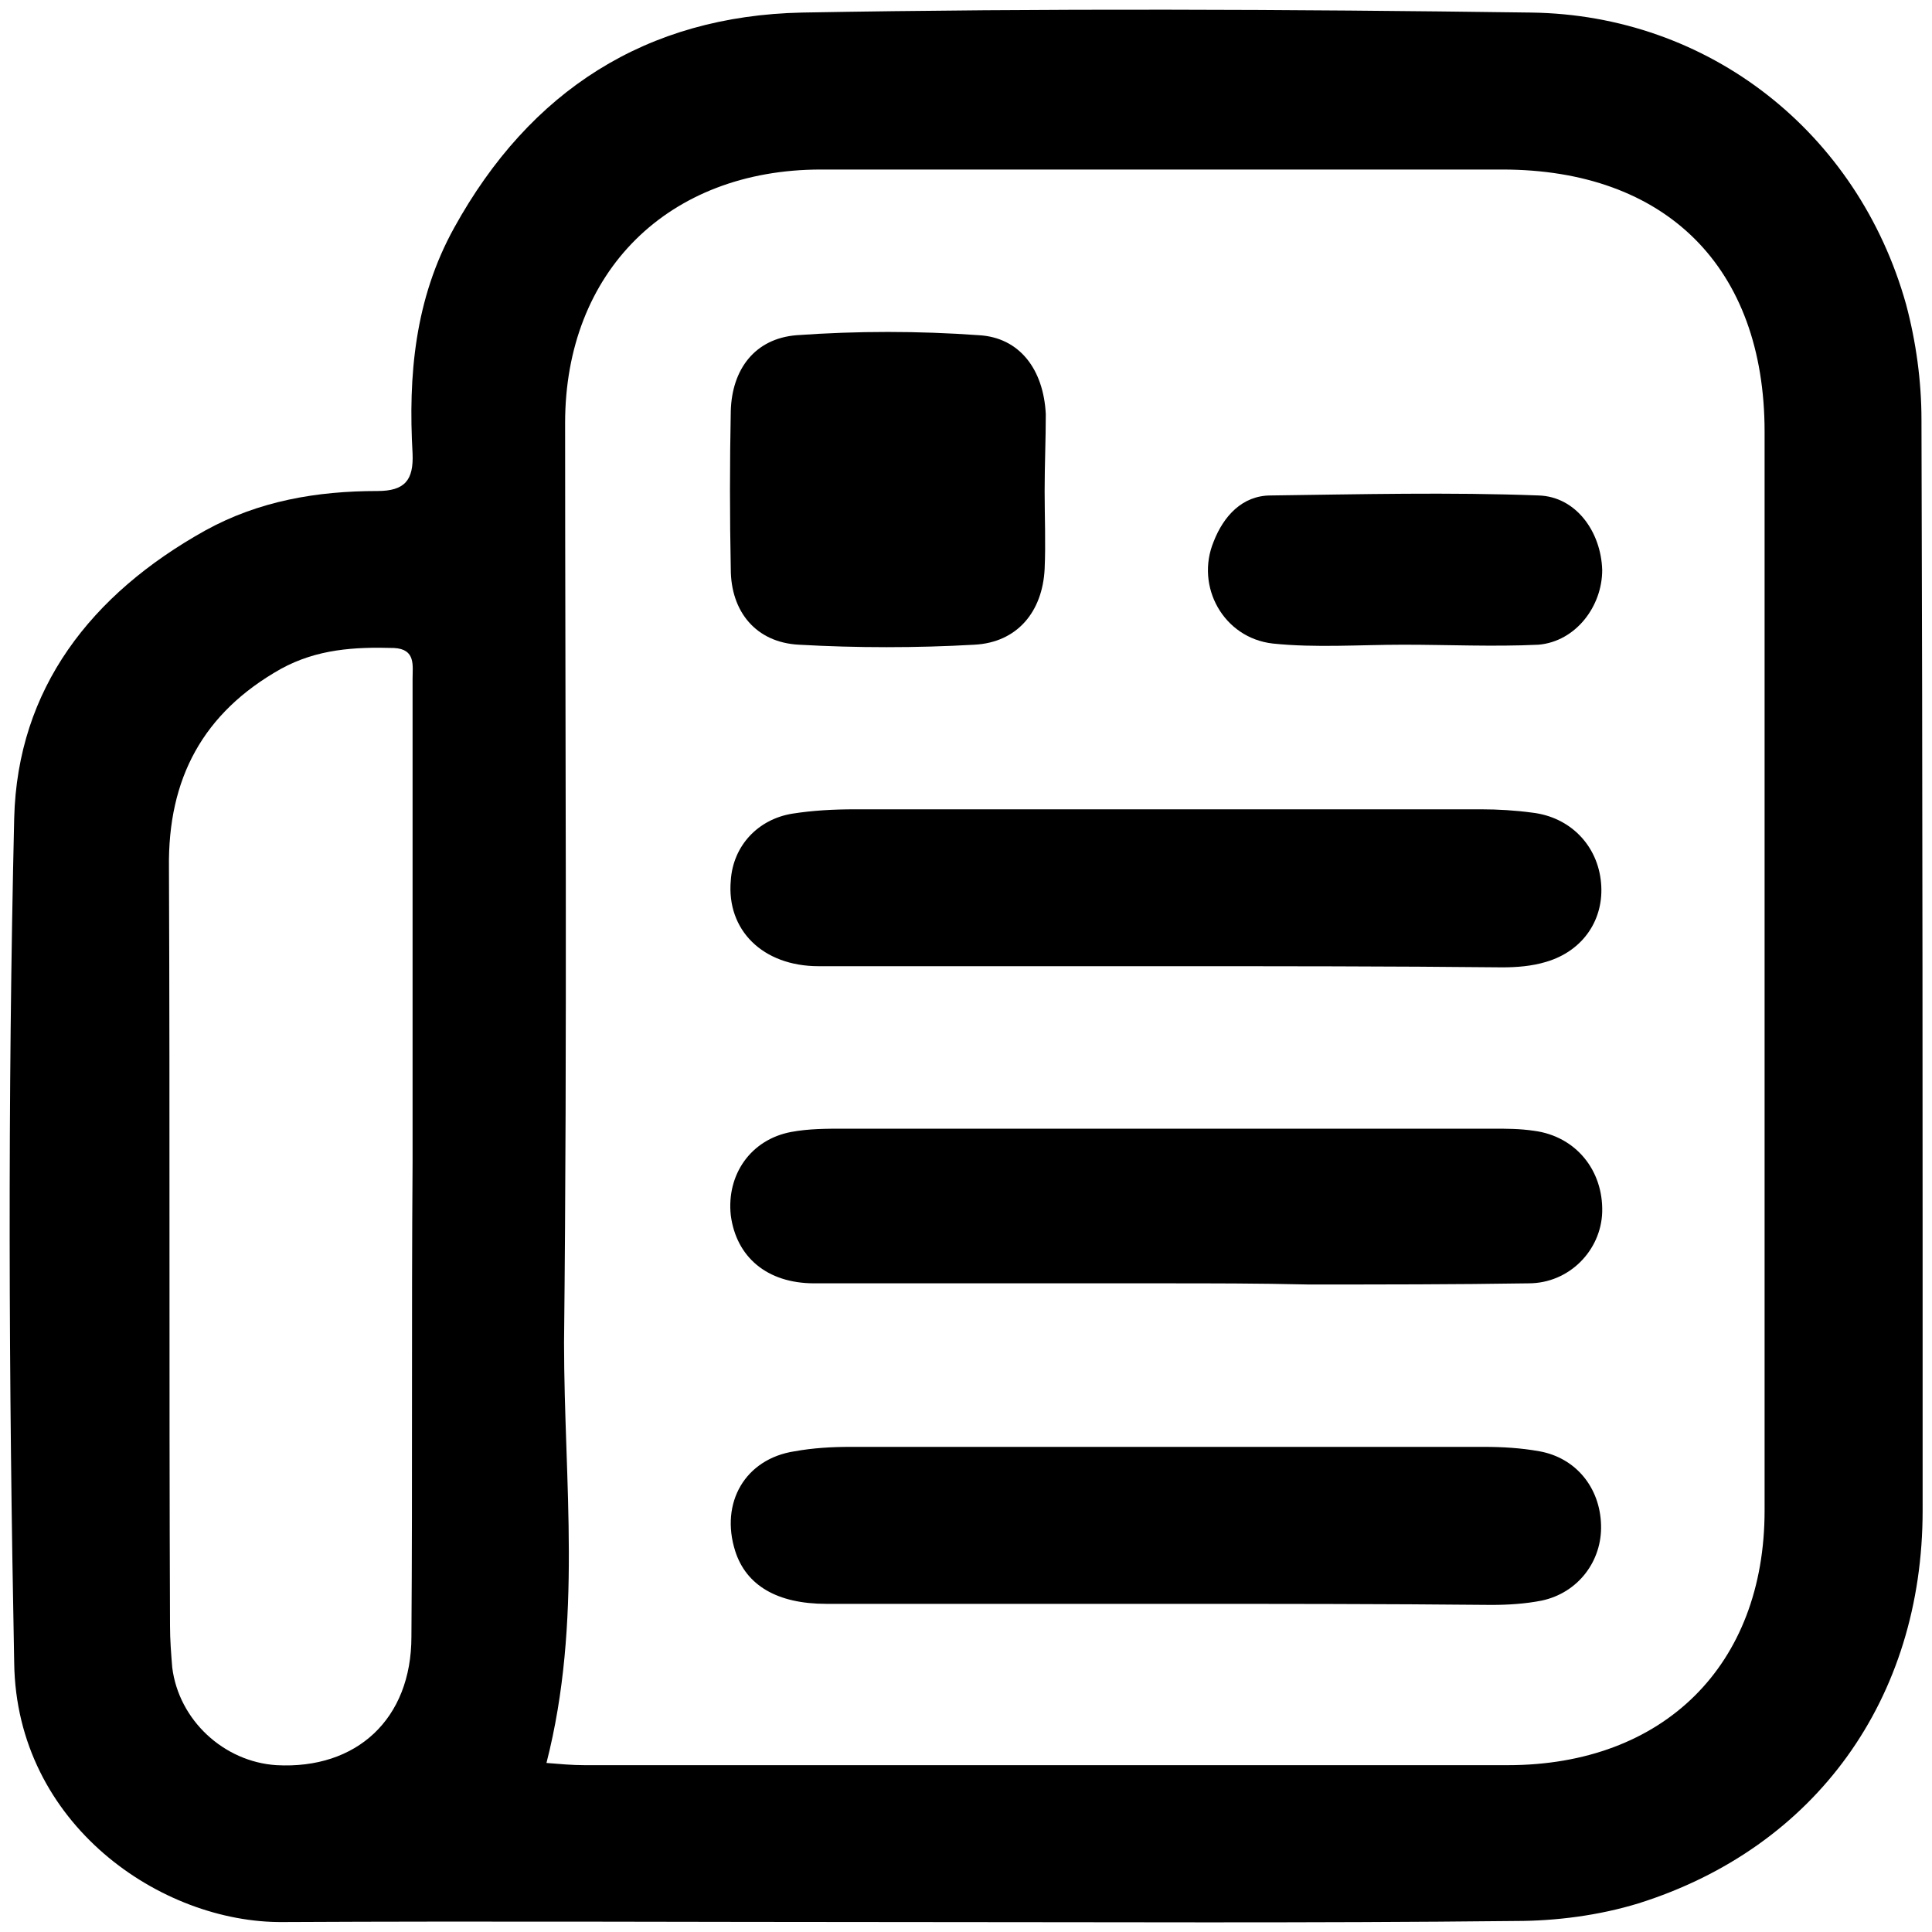 <svg xmlns="http://www.w3.org/2000/svg" width="20" height="20" viewBox="0 0 20 20" fill="none">
    <path
        d="M9.303 19.897C7.179 19.897 5.055 19.886 2.93 19.897C1.669 19.909 0.17 18.886 0.147 17.216C0.09 14.296 0.079 11.377 0.147 8.469C0.181 7.128 0.942 6.151 2.124 5.492C2.68 5.185 3.282 5.083 3.907 5.083C4.191 5.083 4.282 4.97 4.271 4.697C4.225 3.89 4.293 3.095 4.702 2.357C5.486 0.937 6.691 0.164 8.304 0.13C10.814 0.085 13.336 0.096 15.847 0.13C17.688 0.153 19.233 1.368 19.732 3.152C19.835 3.538 19.891 3.947 19.891 4.345C19.903 8.105 19.903 11.865 19.903 15.637C19.903 17.58 18.801 19.125 16.96 19.704C16.551 19.829 16.108 19.886 15.688 19.886C13.552 19.909 11.428 19.897 9.303 19.897ZM5.657 18.25C5.793 18.261 5.918 18.273 6.054 18.273C9.235 18.273 12.428 18.273 15.608 18.273C17.222 18.273 18.267 17.239 18.267 15.637C18.267 14.467 18.267 13.308 18.267 12.138C18.267 9.582 18.267 7.026 18.267 4.47C18.267 2.766 17.244 1.755 15.552 1.755C13.2 1.755 10.848 1.755 8.497 1.755C6.918 1.755 5.85 2.811 5.85 4.379C5.85 7.548 5.873 10.729 5.839 13.899C5.839 15.342 6.032 16.784 5.657 18.25ZM4.271 12.036C4.271 11.513 4.271 10.979 4.271 10.457C4.271 9.309 4.271 8.173 4.271 7.026C4.271 6.889 4.305 6.719 4.078 6.708C3.669 6.696 3.282 6.719 2.908 6.924C2.101 7.378 1.737 8.06 1.749 8.98C1.76 11.593 1.749 14.217 1.76 16.83C1.76 16.977 1.771 17.114 1.783 17.262C1.851 17.807 2.317 18.238 2.862 18.273C3.691 18.318 4.259 17.796 4.259 16.943C4.271 15.307 4.259 13.672 4.271 12.036Z"
        fill="currentColor" />
    <path
        d="M12.075 16.603C10.905 16.603 9.724 16.603 8.554 16.603C8.043 16.603 7.724 16.41 7.611 16.057C7.452 15.557 7.713 15.103 8.224 15.024C8.417 14.989 8.611 14.978 8.804 14.978C10.985 14.978 13.177 14.978 15.359 14.978C15.552 14.978 15.745 14.989 15.938 15.024C16.313 15.092 16.563 15.399 16.574 15.785C16.586 16.16 16.336 16.489 15.961 16.569C15.79 16.603 15.609 16.614 15.438 16.614C14.325 16.603 13.2 16.603 12.075 16.603Z"
        fill="currentColor" />
    <path
        d="M12.064 10.002C10.871 10.002 9.678 10.002 8.474 10.002C7.895 10.002 7.52 9.627 7.565 9.116C7.588 8.753 7.849 8.48 8.202 8.423C8.417 8.389 8.633 8.378 8.849 8.378C11.008 8.378 13.177 8.378 15.336 8.378C15.506 8.378 15.688 8.389 15.858 8.412C16.256 8.457 16.54 8.753 16.574 9.139C16.608 9.514 16.392 9.843 16.006 9.957C15.858 10.002 15.699 10.014 15.552 10.014C14.393 10.002 13.223 10.002 12.064 10.002Z"
        fill="currentColor" />
    <path
        d="M12.041 13.285C10.837 13.285 9.633 13.285 8.429 13.285C7.94 13.285 7.622 13.013 7.565 12.581C7.52 12.161 7.77 11.797 8.19 11.718C8.372 11.684 8.554 11.684 8.747 11.684C10.985 11.684 13.223 11.684 15.45 11.684C15.597 11.684 15.733 11.684 15.881 11.706C16.313 11.763 16.597 12.115 16.586 12.547C16.574 12.944 16.245 13.285 15.824 13.285C15.063 13.297 14.302 13.297 13.541 13.297C13.03 13.285 12.541 13.285 12.041 13.285Z"
        fill="currentColor" />
    <path
        d="M10.814 5.083C10.814 5.356 10.826 5.617 10.814 5.89C10.792 6.333 10.53 6.651 10.087 6.674C9.485 6.708 8.872 6.708 8.27 6.674C7.827 6.651 7.565 6.333 7.565 5.89C7.554 5.344 7.554 4.799 7.565 4.254C7.577 3.822 7.815 3.504 8.247 3.47C8.872 3.425 9.508 3.425 10.133 3.47C10.553 3.493 10.803 3.822 10.826 4.288C10.826 4.549 10.814 4.811 10.814 5.083Z"
        fill="currentColor" />
    <path
        d="M14.529 6.674C14.075 6.674 13.62 6.708 13.177 6.662C12.666 6.605 12.371 6.071 12.564 5.606C12.666 5.344 12.859 5.129 13.155 5.129C14.075 5.117 15.007 5.094 15.927 5.129C16.313 5.14 16.574 5.503 16.586 5.901C16.586 6.276 16.313 6.64 15.927 6.674C15.461 6.696 14.995 6.674 14.529 6.674Z"
        fill="currentColor" />
</svg>